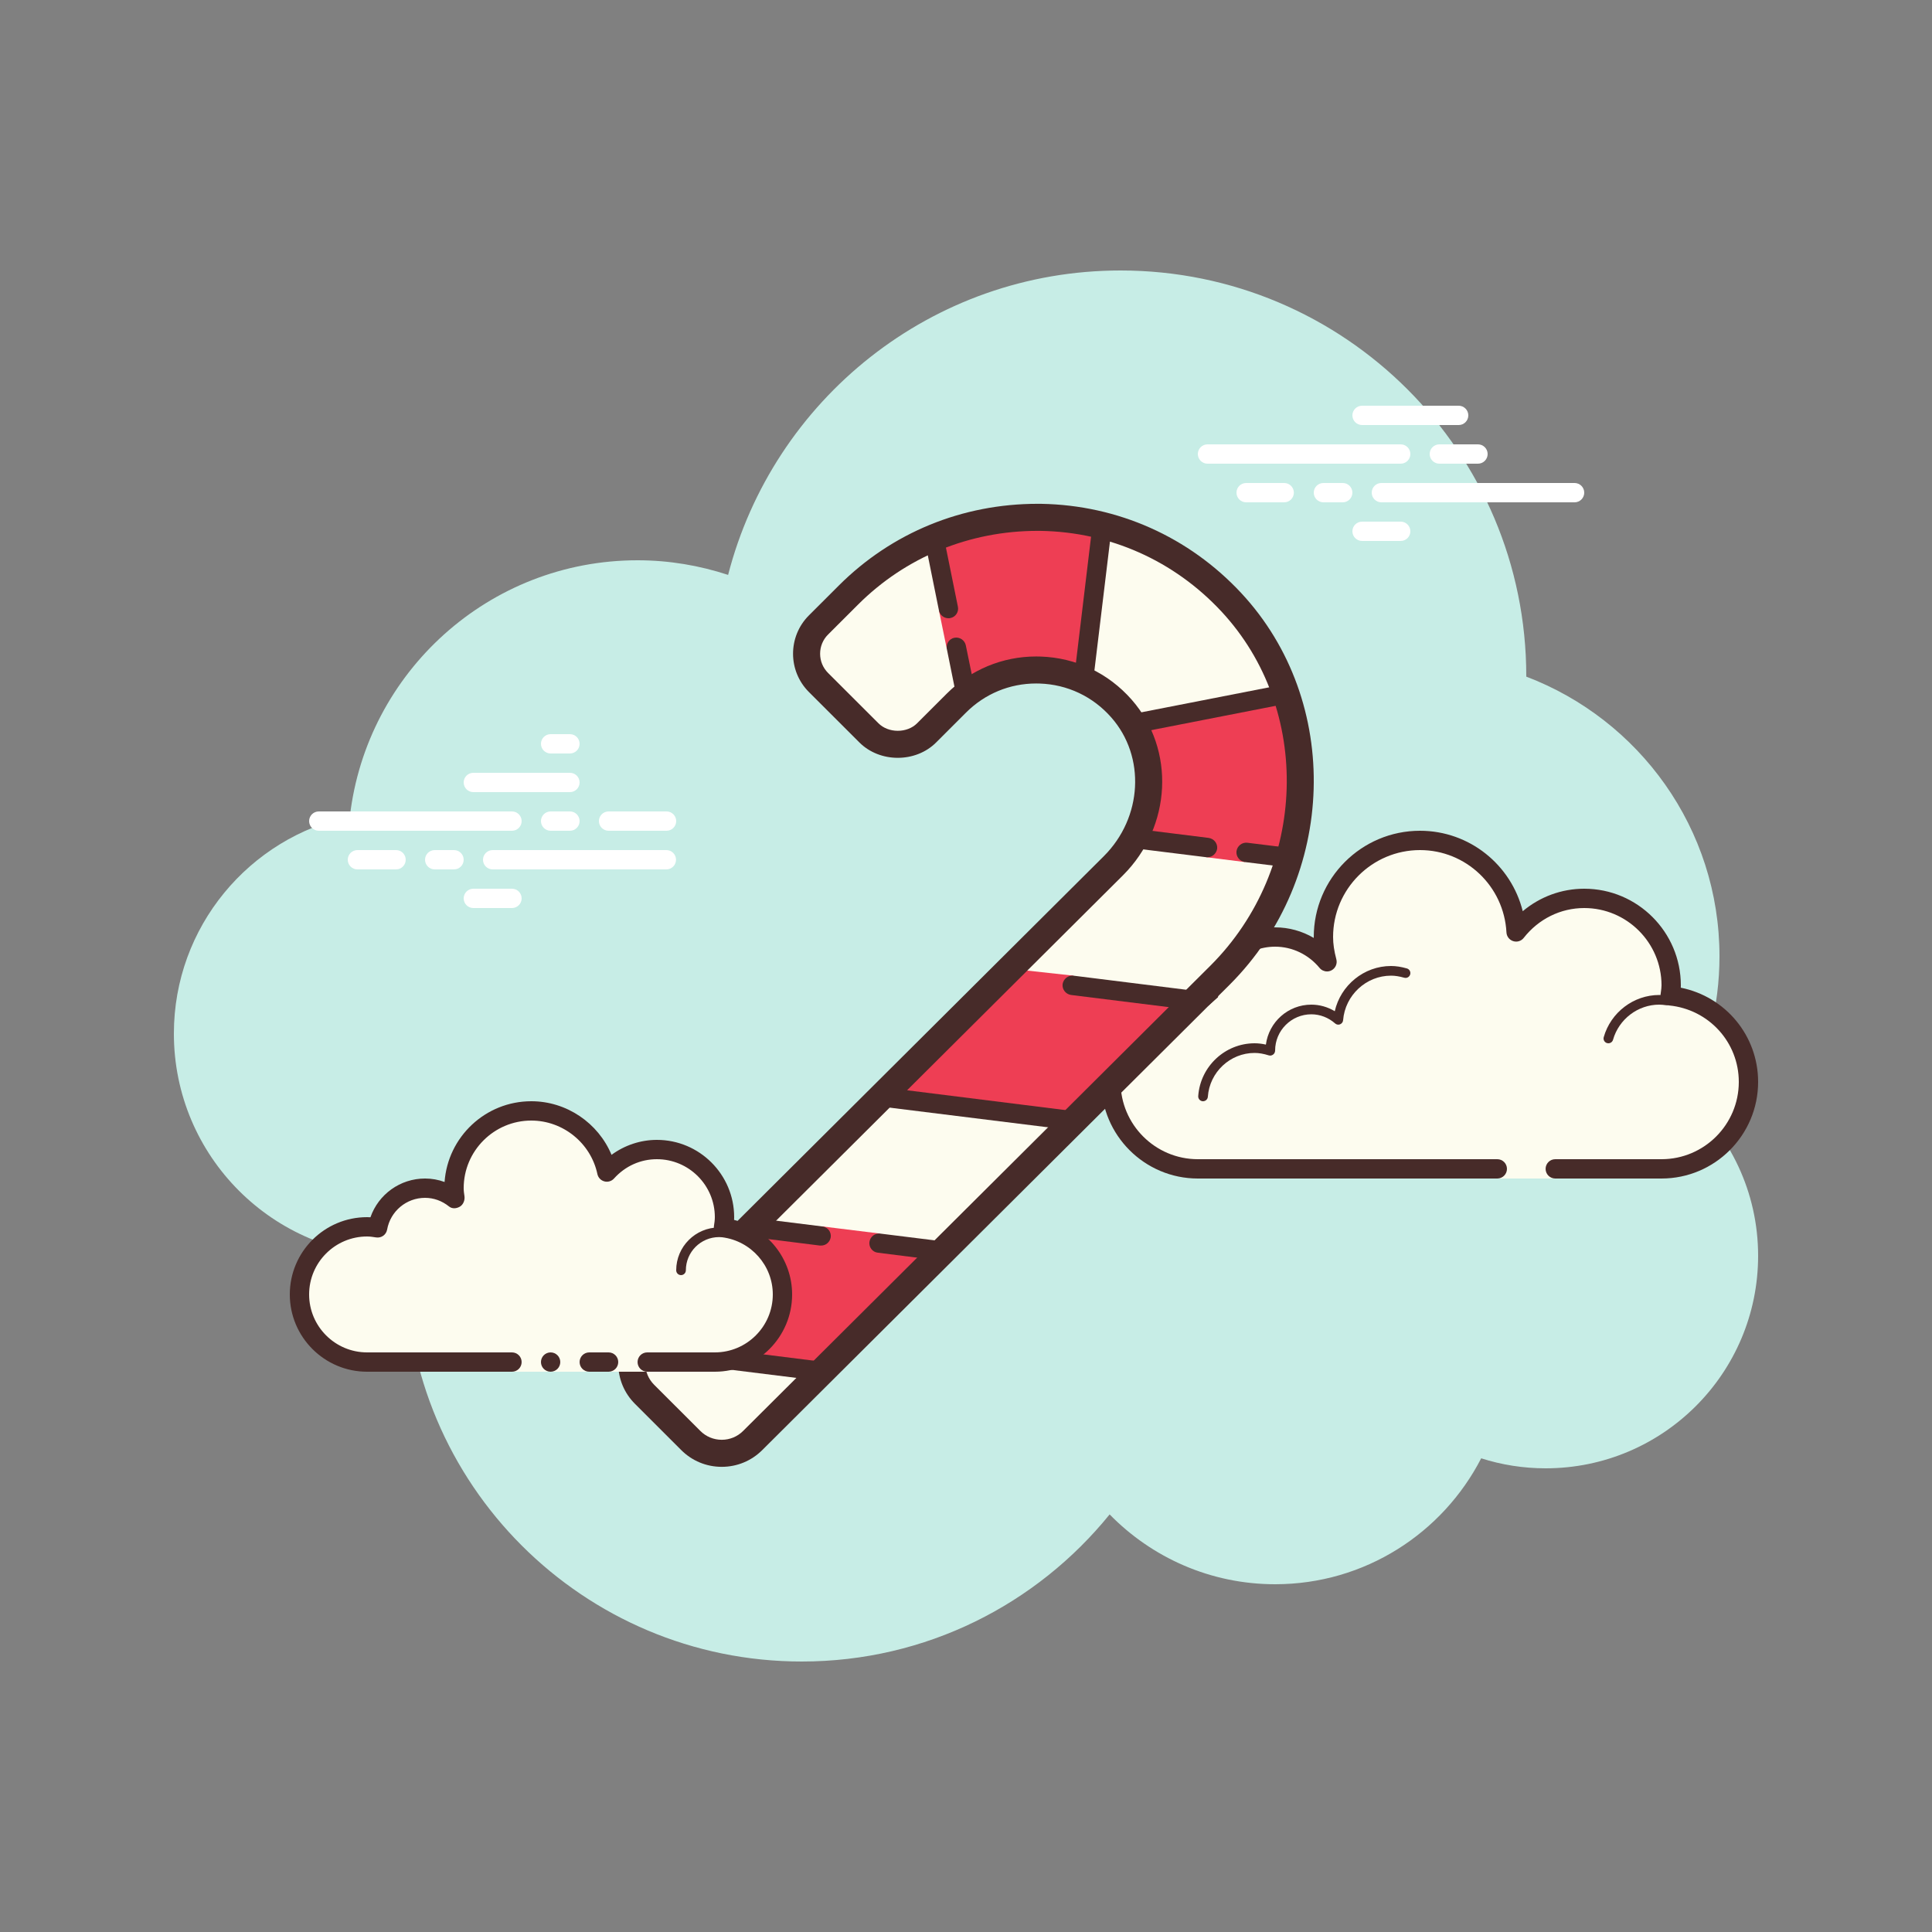 <?xml version="1.0" encoding="iso-8859-1"?>
<!-- Generator: Adobe Illustrator 22.1.0, SVG Export Plug-In . SVG Version: 6.00 Build 0)  -->
<svg version="1.1" id="Layer_1" xmlns="http://www.w3.org/2000/svg" xmlns:xlink="http://www.w3.org/1999/xlink" x="0px" y="0px"
	 viewBox="0 0 100 100" style="enable-background:new 0 0 100 100;" xml:space="preserve">
<rect x="0" y="0" width="100" height="100" fill="#808080" stroke="none"/>
<path style="fill:#C7EDE6;" d="M87.215,56.71C88.35,54.555,89,52.105,89,49.5c0-6.621-4.159-12.257-10.001-14.478
	C78.999,35.015,79,35.008,79,35c0-11.598-9.402-21-21-21c-9.784,0-17.981,6.701-20.313,15.757C36.211,29.272,34.638,29,33,29
	c-7.692,0-14.023,5.793-14.89,13.252C12.906,43.353,9,47.969,9,53.5C9,59.851,14.149,65,20.5,65c0.177,0,0.352-0.012,0.526-0.022
	C21.022,65.153,21,65.324,21,65.5C21,76.822,30.178,86,41.5,86c6.437,0,12.175-2.972,15.934-7.614C59.612,80.611,62.64,82,66,82
	c4.65,0,8.674-2.65,10.666-6.518C77.718,75.817,78.837,76,80,76c6.075,0,11-4.925,11-11C91,61.689,89.53,58.727,87.215,56.71z"/>
<g>
	<path style="fill:#FDFCEF;" d="M77.5,60.5V61h3v-0.5c0,0,4.242,0,5.5,0c2.485,0,4.5-2.015,4.5-4.5c0-2.333-1.782-4.229-4.055-4.455
		C86.467,51.364,86.5,51.187,86.5,51c0-2.485-2.015-4.5-4.5-4.5c-1.438,0-2.703,0.686-3.527,1.736
		C78.333,45.6,76.171,43.5,73.5,43.5c-2.761,0-5,2.239-5,5c0,0.446,0.077,0.87,0.187,1.282C68.045,49.005,67.086,48.5,66,48.5
		c-1.781,0-3.234,1.335-3.455,3.055C62.364,51.533,62.187,51.5,62,51.5c-2.485,0-4.5,2.015-4.5,4.5s2.015,4.5,4.5,4.5s9.5,0,9.5,0
		H77.5z"/>
	<path style="fill:#472B29;" d="M73.5,43c-3.033,0-5.5,2.467-5.5,5.5c0,0.016,0,0.031,0,0.047C67.398,48.192,66.71,48,66,48
		c-1.831,0-3.411,1.261-3.858,3.005C62.095,51.002,62.048,51,62,51c-2.757,0-5,2.243-5,5s2.243,5,5,5h15.5
		c0.276,0,0.5-0.224,0.5-0.5S77.776,60,77.5,60H62c-2.206,0-4-1.794-4-4s1.794-4,4-4c0.117,0,0.23,0.017,0.343,0.032l0.141,0.019
		c0.021,0.003,0.041,0.004,0.062,0.004l0.495-0.437C63.232,50.125,64.504,49,66,49c0.885,0,1.723,0.401,2.301,1.1
		c0.098,0.118,0.241,0.182,0.386,0.182c0.078,0,0.156-0.018,0.228-0.056c0.209-0.107,0.314-0.346,0.254-0.573
		C69.054,49.218,69,48.852,69,48.5c0-2.481,2.019-4.5,4.5-4.5c2.381,0,4.347,1.872,4.474,4.263c0.011,0.208,0.15,0.387,0.349,0.45
		c0.05,0.016,0.101,0.024,0.152,0.024c0.15,0,0.296-0.069,0.392-0.192C79.638,47.563,80.779,47,82,47c2.206,0,4,1.794,4,4
		c0,0.117-0.017,0.23-0.032,0.343l-0.019,0.141c-0.016,0.134,0.022,0.268,0.106,0.373c0.084,0.105,0.207,0.172,0.34,0.185
		C88.451,52.247,90,53.949,90,56c0,2.206-1.794,4-4,4h-5.5c-0.276,0-0.5,0.224-0.5,0.5s0.224,0.5,0.5,0.5H86c2.757,0,5-2.243,5-5
		c0-2.397-1.689-4.413-4.003-4.877C86.999,51.082,87,51.041,87,51c0-2.757-2.243-5-5-5c-1.176,0-2.293,0.416-3.183,1.164
		C78.219,44.76,76.055,43,73.5,43L73.5,43z"/>
	<path style="fill:#472B29;" d="M72,50c-1.403,0-2.609,0.999-2.913,2.341C68.72,52.119,68.301,52,67.875,52
		c-1.202,0-2.198,0.897-2.353,2.068C65.319,54.022,65.126,54,64.938,54c-1.529,0-2.811,1.2-2.918,2.732
		C62.01,56.87,62.114,56.99,62.251,57c0.006,0,0.012,0,0.018,0c0.13,0,0.24-0.101,0.249-0.232c0.089-1.271,1.151-2.268,2.419-2.268
		c0.229,0,0.47,0.042,0.738,0.127c0.022,0.007,0.045,0.01,0.067,0.01c0.055,0,0.11-0.02,0.156-0.054
		C65.962,54.537,66,54.455,66,54.375c0-1.034,0.841-1.875,1.875-1.875c0.447,0,0.885,0.168,1.231,0.473
		c0.047,0.041,0.106,0.063,0.165,0.063c0.032,0,0.063-0.006,0.093-0.019c0.088-0.035,0.148-0.117,0.155-0.212
		C69.623,51.512,70.712,50.5,72,50.5c0.208,0,0.425,0.034,0.682,0.107c0.023,0.007,0.047,0.01,0.07,0.01
		c0.109,0,0.207-0.073,0.239-0.182c0.038-0.133-0.039-0.271-0.172-0.309C72.517,50.04,72.256,50,72,50L72,50z"/>
	<path style="fill:#472B29;" d="M85.883,51.5c-1.326,0-2.508,0.897-2.874,2.182c-0.038,0.133,0.039,0.271,0.172,0.309
		C83.205,53.997,83.228,54,83.25,54c0.109,0,0.209-0.072,0.24-0.182C83.795,52.748,84.779,52,85.883,52
		c0.117,0,0.23,0.014,0.342,0.029c0.012,0.002,0.023,0.003,0.035,0.003c0.121,0,0.229-0.092,0.246-0.217
		c0.019-0.137-0.077-0.263-0.214-0.281C86.158,51.516,86.022,51.5,85.883,51.5L85.883,51.5z"/>
</g>
<g>
	<path style="fill:#FFFFFF;" d="M26.5,43h-10c-0.276,0-0.5-0.224-0.5-0.5s0.224-0.5,0.5-0.5h10c0.276,0,0.5,0.224,0.5,0.5
		S26.777,43,26.5,43z"/>
	<path style="fill:#FFFFFF;" d="M29.5,43h-1c-0.276,0-0.5-0.224-0.5-0.5s0.224-0.5,0.5-0.5h1c0.276,0,0.5,0.224,0.5,0.5
		S29.777,43,29.5,43z"/>
	<path style="fill:#FFFFFF;" d="M34.491,45H25.5c-0.276,0-0.5-0.224-0.5-0.5s0.224-0.5,0.5-0.5h8.991c0.276,0,0.5,0.224,0.5,0.5
		S34.767,45,34.491,45z"/>
	<path style="fill:#FFFFFF;" d="M23.5,45h-1c-0.276,0-0.5-0.224-0.5-0.5s0.224-0.5,0.5-0.5h1c0.276,0,0.5,0.224,0.5,0.5
		S23.777,45,23.5,45z"/>
	<path style="fill:#FFFFFF;" d="M20.5,45h-2c-0.276,0-0.5-0.224-0.5-0.5s0.224-0.5,0.5-0.5h2c0.276,0,0.5,0.224,0.5,0.5
		S20.777,45,20.5,45z"/>
	<path style="fill:#FFFFFF;" d="M26.5,47h-2c-0.276,0-0.5-0.224-0.5-0.5s0.224-0.5,0.5-0.5h2c0.276,0,0.5,0.224,0.5,0.5
		S26.776,47,26.5,47z"/>
	<path style="fill:#FFFFFF;" d="M29.5,38c-0.177,0-0.823,0-1,0c-0.276,0-0.5,0.224-0.5,0.5c0,0.276,0.224,0.5,0.5,0.5
		c0.177,0,0.823,0,1,0c0.276,0,0.5-0.224,0.5-0.5C30,38.224,29.776,38,29.5,38z"/>
	<path style="fill:#FFFFFF;" d="M29.5,40c-0.177,0-4.823,0-5,0c-0.276,0-0.5,0.224-0.5,0.5c0,0.276,0.224,0.5,0.5,0.5
		c0.177,0,4.823,0,5,0c0.276,0,0.5-0.224,0.5-0.5C30,40.224,29.776,40,29.5,40z"/>
	<path style="fill:#FFFFFF;" d="M34.5,42c-0.177,0-2.823,0-3,0c-0.276,0-0.5,0.224-0.5,0.5c0,0.276,0.224,0.5,0.5,0.5
		c0.177,0,2.823,0,3,0c0.276,0,0.5-0.224,0.5-0.5C35,42.224,34.776,42,34.5,42z"/>
</g>
<g>
	<path style="fill:#FFFFFF;" d="M72.5,24h-10c-0.276,0-0.5-0.224-0.5-0.5s0.224-0.5,0.5-0.5h10c0.276,0,0.5,0.224,0.5,0.5
		S72.776,24,72.5,24z"/>
	<path style="fill:#FFFFFF;" d="M76.5,24h-2c-0.276,0-0.5-0.224-0.5-0.5s0.224-0.5,0.5-0.5h2c0.276,0,0.5,0.224,0.5,0.5
		S76.776,24,76.5,24z"/>
	<path style="fill:#FFFFFF;" d="M81.5,26h-10c-0.276,0-0.5-0.224-0.5-0.5s0.224-0.5,0.5-0.5h10c0.276,0,0.5,0.224,0.5,0.5
		S81.777,26,81.5,26z"/>
	<path style="fill:#FFFFFF;" d="M69.5,26h-1c-0.276,0-0.5-0.224-0.5-0.5s0.224-0.5,0.5-0.5h1c0.276,0,0.5,0.224,0.5,0.5
		S69.776,26,69.5,26z"/>
	<path style="fill:#FFFFFF;" d="M66.47,26H64.5c-0.276,0-0.5-0.224-0.5-0.5s0.224-0.5,0.5-0.5h1.97c0.276,0,0.5,0.224,0.5,0.5
		S66.746,26,66.47,26z"/>
	<path style="fill:#FFFFFF;" d="M75.5,22h-5c-0.276,0-0.5-0.224-0.5-0.5s0.224-0.5,0.5-0.5h5c0.276,0,0.5,0.224,0.5,0.5
		S75.777,22,75.5,22z"/>
	<path style="fill:#FFFFFF;" d="M72.5,28h-2c-0.276,0-0.5-0.224-0.5-0.5s0.224-0.5,0.5-0.5h2c0.276,0,0.5,0.224,0.5,0.5
		S72.776,28,72.5,28z"/>
</g>
<g>
	<g>
		<path style="fill:#FDFCEF;" d="M53.632,34.879c0.065,0,0.131,0.001,0.196,0.003c1.577,0.051,3.022,0.735,4.069,1.926
			c1.957,2.224,1.779,5.675-0.404,7.856L33.222,68.832c-0.465,0.464-0.722,1.083-0.722,1.74s0.256,1.276,0.722,1.74l2.392,2.39
			c0.931,0.93,2.557,0.929,3.485,0.001L63.29,50.618c5.38-5.375,5.641-14.163,0.582-19.59c-2.612-2.801-6.155-4.381-9.978-4.449
			c-3.831-0.054-7.438,1.401-10.125,4.084l-1.547,1.545c-0.435,0.434-0.674,1.013-0.674,1.629c0,0.617,0.24,1.195,0.674,1.63
			l2.614,2.611c0.869,0.868,2.395,0.869,3.264,0l1.546-1.545C50.719,35.462,52.128,34.879,53.632,34.879z"/>
		<path style="fill:#EE3E54;" d="M33.152,69.814l9.018,1.129l6.26-6.234l-2.959-0.367l0.089-0.492l-3-0.37l-0.086,0.49l-3.254-0.404
			l-5.648,5.618C33.389,69.373,33.247,69.586,33.152,69.814z"/>
		<path style="fill:#EE3E54;" d="M53.63,34.38h0.2c0.802,0.024,1.581,0.202,2.296,0.518l0.883-7.396
			c-1.002-0.254-2.053-0.396-3.131-0.421c-1.924-0.021-3.755,0.327-5.469,1.055l0.67,3.359L48.6,31.6l0.41,2l0.48-0.097l0.449,2.118
			C51.011,34.809,52.288,34.38,53.63,34.38z"/>
		<path style="fill:#EE3E54;" d="M58.995,43.458l3.558,0.436L62.44,44.37l2,0.25l0.128-0.486l1.86,0.225
			c0.444-1.502,0.633-3.046,0.563-4.596c-0.002-0.009-0.006-0.061-0.01-0.115L66.97,39.5c-0.078-1.202-0.315-2.392-0.705-3.527
			l-7.321,1.431c0.435,0.731,0.704,1.563,0.784,2.441c0.042,0.457,0.034,0.914-0.021,1.375c-0.087,0.76-0.332,1.531-0.706,2.227
			C58.999,43.451,58.997,43.455,58.995,43.458z"/>
		<path style="fill:#EE3E54;" d="M45.983,56.818l9.215,1.148l6.254-6.227l-6.063-0.759l0.171-0.48l-3.054-0.335L45.983,56.818z"/>
	</g>
	<g>
		<path style="fill:#472B29;" d="M43.25,70.57l-0.9,0.89l-9.82-1.22c0.04-0.35,0.16-0.68,0.34-0.97L43.25,70.57z"/>
		<polygon style="fill:#472B29;" points="56.28,57.6 55.38,58.49 44.91,57.19 45.81,56.29 		"/>
		<path style="fill:#472B29;" d="M66.59,35.4l-8.49,1.66c0.23,0.28,0.42,0.59,0.58,0.91l8.23-1.61L66.59,35.4z"/>
		<path style="fill:#472B29;" d="M57.56,27.13l-1.03,8.54c-0.3-0.18-0.62-0.34-0.95-0.45l1-8.33
			C56.91,26.96,57.24,27.04,57.56,27.13z"/>
		<path style="fill:#472B29;" d="M49.61,36.57l-0.6-2.97c-0.06-0.27,0.12-0.54,0.39-0.59c0.27-0.05,0.53,0.12,0.59,0.39l0.5,2.44
			L49.61,36.57z"/>
		<path style="fill:#472B29;" d="M49.19,31.99C49.16,32,49.12,32,49.09,32c-0.23,0-0.44-0.16-0.49-0.4l-0.76-3.76
			c0.31-0.15,0.62-0.27,0.94-0.39l0.8,3.95C49.64,31.67,49.46,31.94,49.19,31.99z"/>
		<path style="fill:#472B29;" d="M67.07,43.93c-0.08,0.33-0.18,0.66-0.29,0.98l-2.34-0.29c-0.28-0.04-0.47-0.29-0.44-0.56
			c0.04-0.28,0.29-0.47,0.56-0.44L67.07,43.93z"/>
		<path style="fill:#472B29;" d="M63,43.93c-0.04,0.25-0.25,0.44-0.5,0.44h-0.06l-4.27-0.53c0.22-0.3,0.4-0.62,0.54-0.95l3.85,0.48
			C62.84,43.41,63.03,43.66,63,43.93z"/>
		<path style="fill:#472B29;" d="M62.53,51.37l-0.9,0.9l-6.19-0.77c-0.28-0.04-0.47-0.29-0.44-0.56c0.04-0.27,0.29-0.47,0.56-0.44
			L62.53,51.37z"/>
		<path style="fill:#472B29;" d="M49.5,64.34l-0.89,0.9l-3.17-0.4c-0.28-0.03-0.47-0.28-0.44-0.55c0.04-0.28,0.28-0.47,0.56-0.44
			L49.5,64.34z"/>
		<path style="fill:#472B29;" d="M43,64.03c-0.04,0.26-0.25,0.44-0.5,0.44h-0.06l-4.3-0.54l0.89-0.89l3.53,0.44
			C42.84,63.51,43.03,63.76,43,64.03z"/>
		<path style="fill:#472B29;" d="M53.706,27.477L53.706,27.477l0.171,0.001c3.576,0.063,6.891,1.542,9.335,4.163
			c4.732,5.076,4.481,13.304-0.559,18.339L38.463,74.066c-0.295,0.295-0.688,0.457-1.106,0.457s-0.812-0.163-1.107-0.458
			l-2.392-2.39c-0.295-0.295-0.458-0.687-0.458-1.103c0-0.417,0.163-0.809,0.456-1.103L58.13,45.301
			c2.518-2.516,2.713-6.507,0.444-9.087c-1.213-1.38-2.888-2.172-4.716-2.231c-0.075-0.003-0.15-0.004-0.224-0.004
			c-1.743,0-3.385,0.681-4.623,1.917l-1.547,1.545c-0.245,0.245-0.607,0.385-0.995,0.385c-0.388,0-0.751-0.141-0.996-0.385
			l-2.614-2.611c-0.265-0.265-0.41-0.617-0.41-0.993s0.146-0.729,0.41-0.992l1.547-1.545C46.873,28.834,50.176,27.477,53.706,27.477
			 M53.706,26.077c-3.888,0-7.536,1.48-10.29,4.231l-1.547,1.545c-1.094,1.094-1.094,2.873,0,3.966l2.614,2.611
			c0.531,0.53,1.258,0.795,1.986,0.795s1.455-0.265,1.985-0.795l1.546-1.545c0.976-0.975,2.26-1.508,3.633-1.508
			c0.059,0,0.118,0.001,0.178,0.003c1.438,0.047,2.756,0.67,3.711,1.757c1.783,2.027,1.614,5.178-0.382,7.173L32.869,68.477
			C32.308,69.037,32,69.781,32,70.572c0,0.791,0.308,1.535,0.869,2.094l2.391,2.389c0.56,0.56,1.305,0.868,2.097,0.868
			s1.537-0.308,2.096-0.866l24.19-24.085c5.569-5.564,5.836-14.663,0.595-20.285c-2.705-2.901-6.375-4.538-10.335-4.609
			C53.837,26.077,53.772,26.077,53.706,26.077L53.706,26.077z"/>
	</g>
</g>
<g>
	<path style="fill:#FDFCEF;" d="M33.5,70.5c0,0,1.567,0,3.5,0s3.5-1.567,3.5-3.5c0-1.781-1.335-3.234-3.055-3.455
		C37.473,63.366,37.5,63.187,37.5,63c0-1.933-1.567-3.5-3.5-3.5c-1.032,0-1.95,0.455-2.59,1.165
		c-0.384-1.808-1.987-3.165-3.91-3.165c-2.209,0-4,1.791-4,4c0,0.191,0.03,0.374,0.056,0.558C23.128,61.714,22.592,61.5,22,61.5
		c-1.228,0-2.245,0.887-2.455,2.055C19.366,63.527,19.187,63.5,19,63.5c-1.933,0-3.5,1.567-3.5,3.5s1.567,3.5,3.5,3.5s7.5,0,7.5,0
		V71h7V70.5z"/>
	<path style="fill:#472B29;" d="M35.25,66C35.112,66,35,65.888,35,65.75c0-1.223,0.995-2.218,2.218-2.218
		c0.034,0.009,0.737-0.001,1.244,0.136c0.133,0.036,0.212,0.173,0.176,0.306c-0.036,0.134-0.173,0.213-0.306,0.176
		c-0.444-0.12-1.1-0.12-1.113-0.118c-0.948,0-1.719,0.771-1.719,1.718C35.5,65.888,35.388,66,35.25,66z"/>
	<circle style="fill:#472B29;" cx="28.5" cy="70.5" r="0.5"/>
	<path style="fill:#472B29;" d="M37,71h-3.5c-0.276,0-0.5-0.224-0.5-0.5s0.224-0.5,0.5-0.5H37c1.654,0,3-1.346,3-3
		c0-1.496-1.125-2.768-2.618-2.959c-0.134-0.018-0.255-0.088-0.336-0.196s-0.115-0.244-0.094-0.377C36.975,63.314,37,63.16,37,63
		c0-1.654-1.346-3-3-3c-0.85,0-1.638,0.355-2.219,1c-0.125,0.139-0.321,0.198-0.5,0.148c-0.182-0.049-0.321-0.195-0.36-0.379
		C30.58,59.165,29.141,58,27.5,58c-1.93,0-3.5,1.57-3.5,3.5c0,0.143,0.021,0.28,0.041,0.418c0.029,0.203-0.063,0.438-0.242,0.54
		c-0.179,0.102-0.396,0.118-0.556-0.01C22.878,62.155,22.449,62,22,62c-0.966,0-1.792,0.691-1.963,1.644
		c-0.048,0.267-0.296,0.446-0.569,0.405C19.314,64.025,19.16,64,19,64c-1.654,0-3,1.346-3,3s1.346,3,3,3h7.5
		c0.276,0,0.5,0.224,0.5,0.5S26.776,71,26.5,71H19c-2.206,0-4-1.794-4-4s1.794-4,4-4c0.059,0,0.116,0.002,0.174,0.006
		C19.588,61.82,20.711,61,22,61c0.349,0,0.689,0.061,1.011,0.18C23.176,58.847,25.126,57,27.5,57c1.831,0,3.466,1.127,4.153,2.774
		C32.333,59.276,33.155,59,34,59c2.206,0,4,1.794,4,4c0,0.048-0.001,0.095-0.004,0.142C39.739,63.59,41,65.169,41,67
		C41,69.206,39.206,71,37,71z"/>
	<path style="fill:#472B29;" d="M31.5,70c-0.159,0-0.841,0-1,0c-0.276,0-0.5,0.224-0.5,0.5c0,0.276,0.224,0.5,0.5,0.5
		c0.159,0,0.841,0,1,0c0.276,0,0.5-0.224,0.5-0.5C32,70.224,31.776,70,31.5,70z"/>
</g>
</svg>
